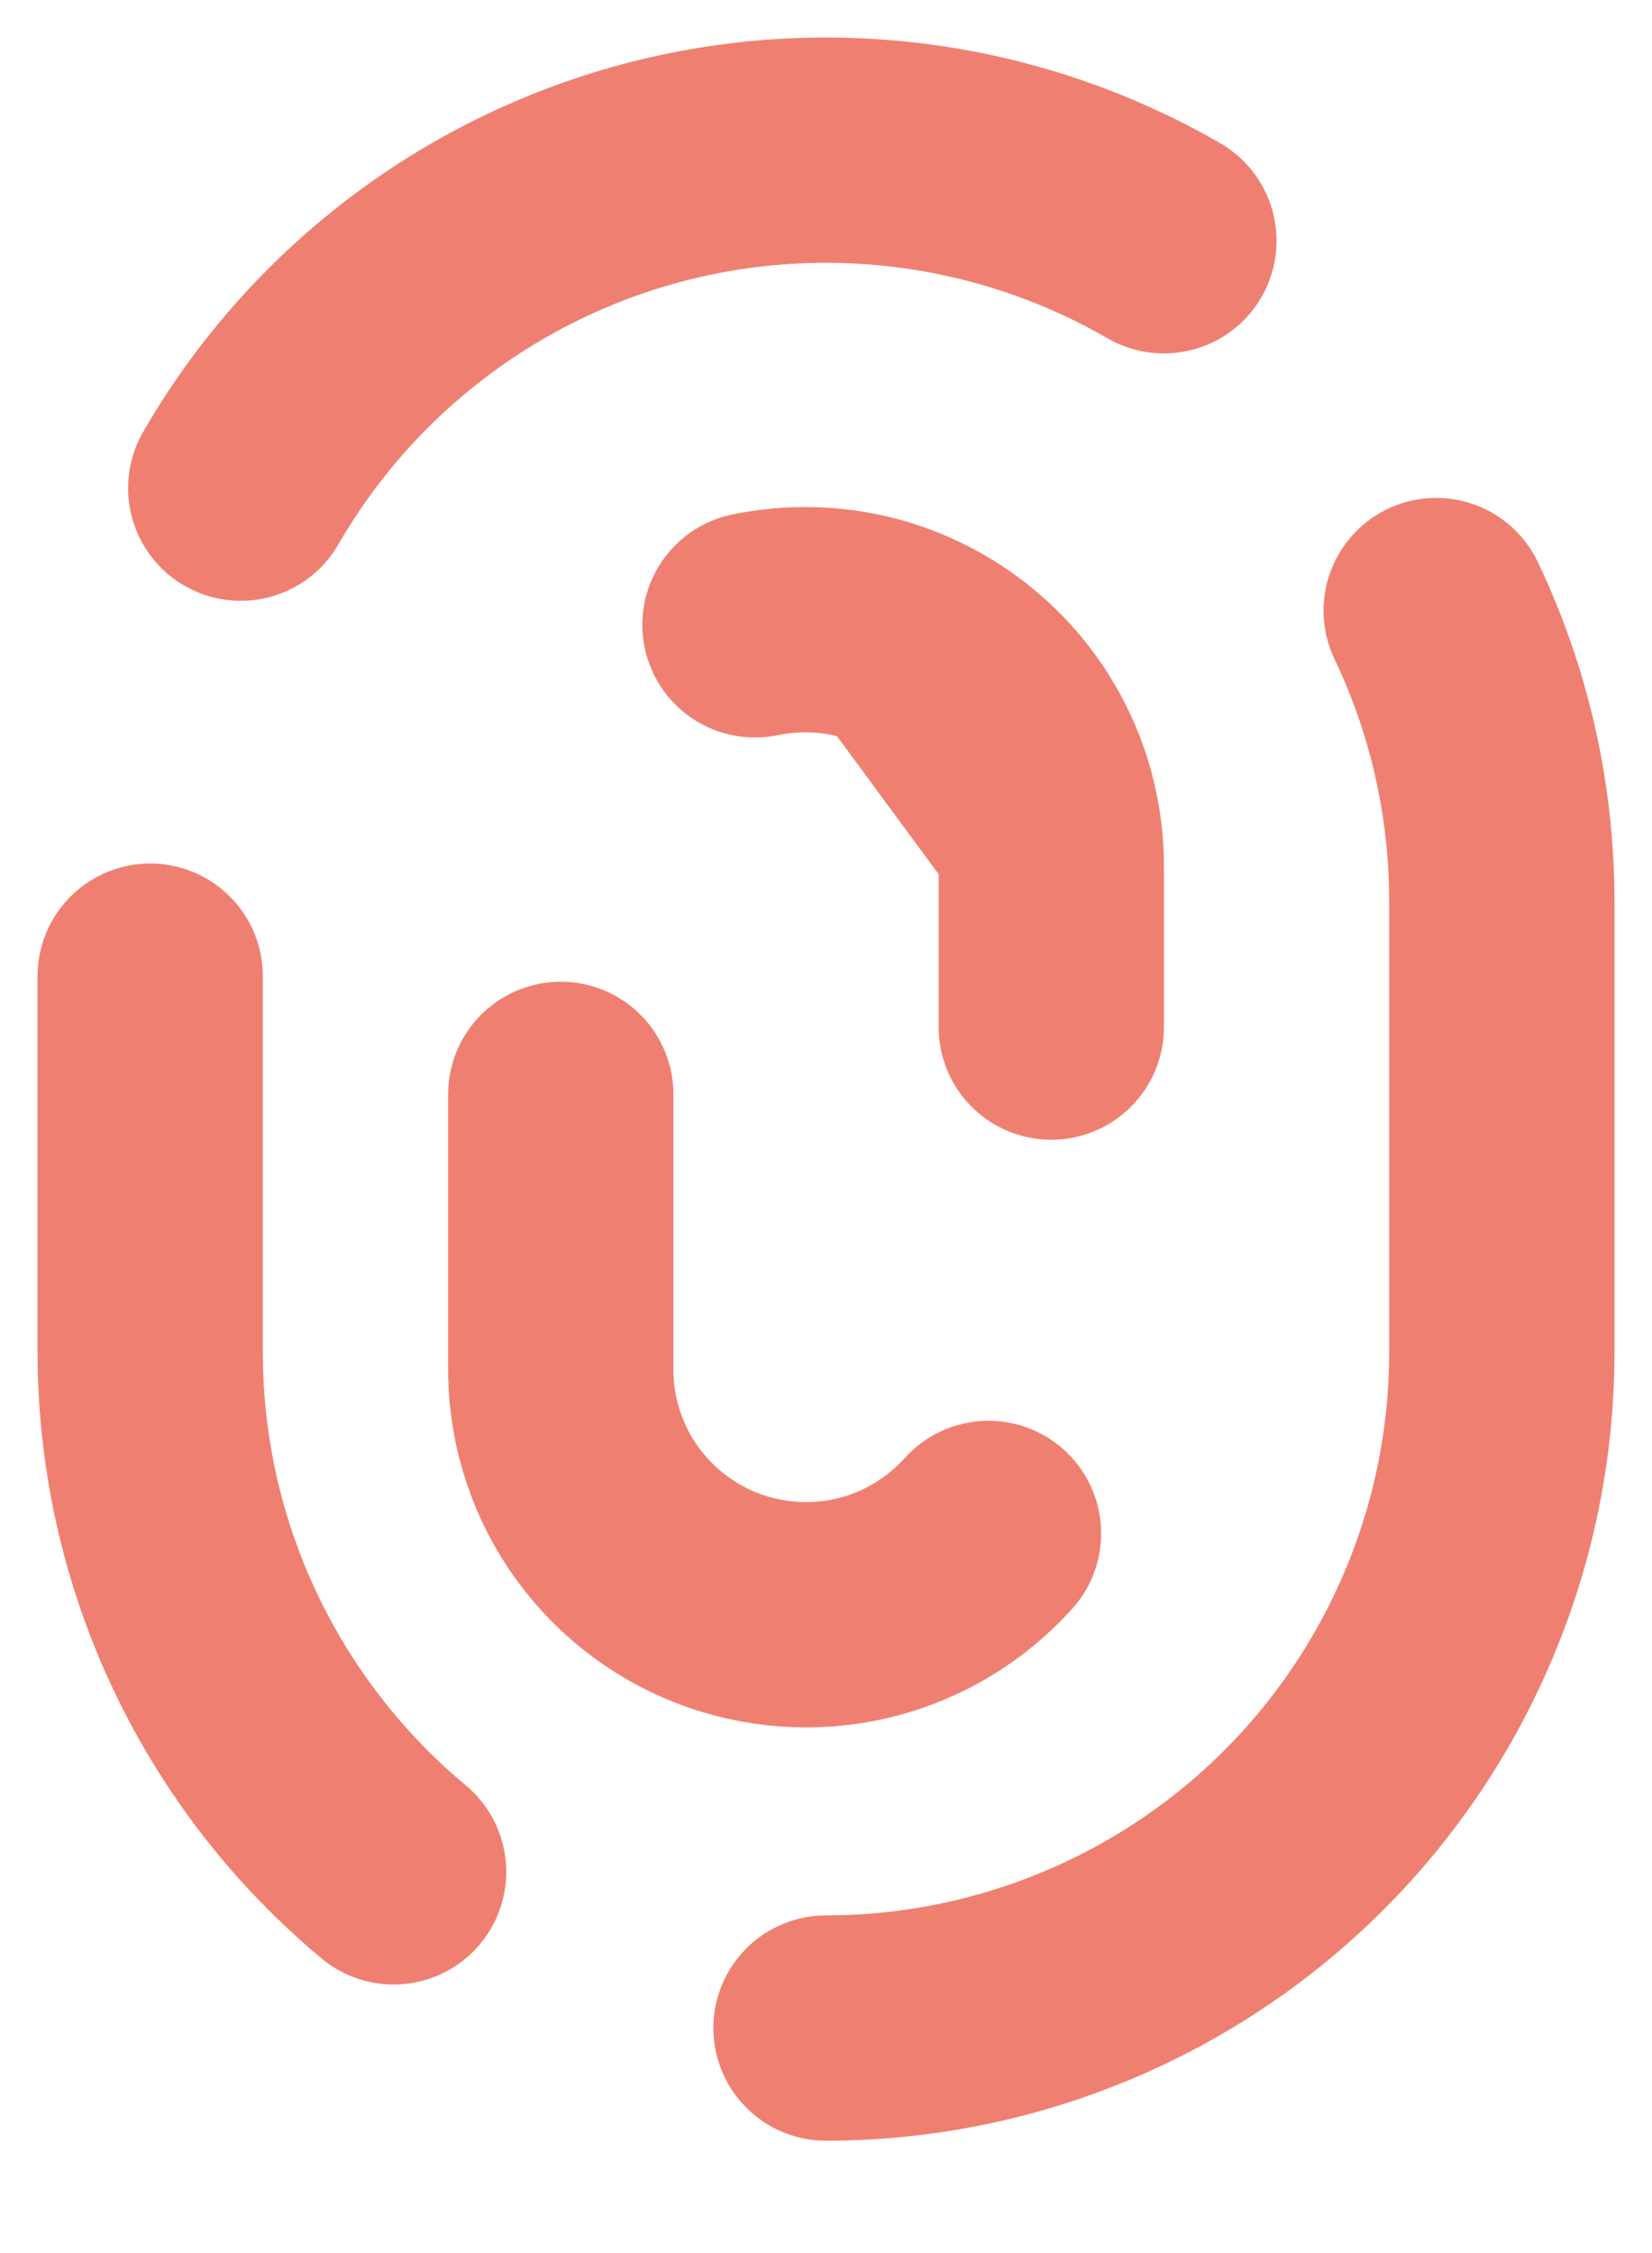 <svg width="11" height="15" viewBox="0 0 11 15" fill="none" xmlns="http://www.w3.org/2000/svg">
<path d="M5.5 13.502C6.091 13.502 6.676 13.385 7.222 13.159C7.768 12.933 8.264 12.602 8.682 12.184C9.1 11.766 9.431 11.27 9.657 10.724C9.884 10.178 10 9.593 10 9.002V6C10 5.325 9.849 4.665 9.563 4.065" stroke="#EF8071" stroke-width="1.5" stroke-linecap="round" stroke-linejoin="round"/>
<path d="M1 6.499V9.002C1 9.888 1.261 10.754 1.751 11.492C1.994 11.858 2.287 12.184 2.621 12.462" stroke="#EF8071" stroke-width="1.5" stroke-linecap="round" stroke-linejoin="round"/>
<path d="M7.75 1.603C6.716 1.006 5.488 0.844 4.335 1.153C3.183 1.462 2.2 2.216 1.603 3.25" stroke="#EF8071" stroke-width="1.5" stroke-linecap="round" stroke-linejoin="round"/>
<path d="M5.027 4.16C5.268 4.11 5.516 4.115 5.754 4.173C5.992 4.232 6.214 4.344 6.403 4.5C6.593 4.656 6.745 4.853 6.848 5.075C6.951 5.298 7.003 5.541 7 5.786V6.838" fill="#EF8071"/>
<path d="M5.027 4.16C5.268 4.11 5.516 4.115 5.754 4.173C5.992 4.232 6.214 4.344 6.403 4.5C6.593 4.656 6.745 4.853 6.848 5.075C6.951 5.298 7.003 5.541 7 5.786V6.838" stroke="#EF8071" stroke-width="1.5" stroke-linecap="round" stroke-linejoin="round"/>
<path d="M6.582 10.209C6.359 10.456 6.067 10.63 5.743 10.707C5.42 10.783 5.08 10.759 4.771 10.638C4.461 10.517 4.196 10.303 4.01 10.027C3.825 9.751 3.729 9.424 3.734 9.092V7.286" stroke="#EF8071" stroke-width="1.5" stroke-linecap="round" stroke-linejoin="round"/>
</svg>
